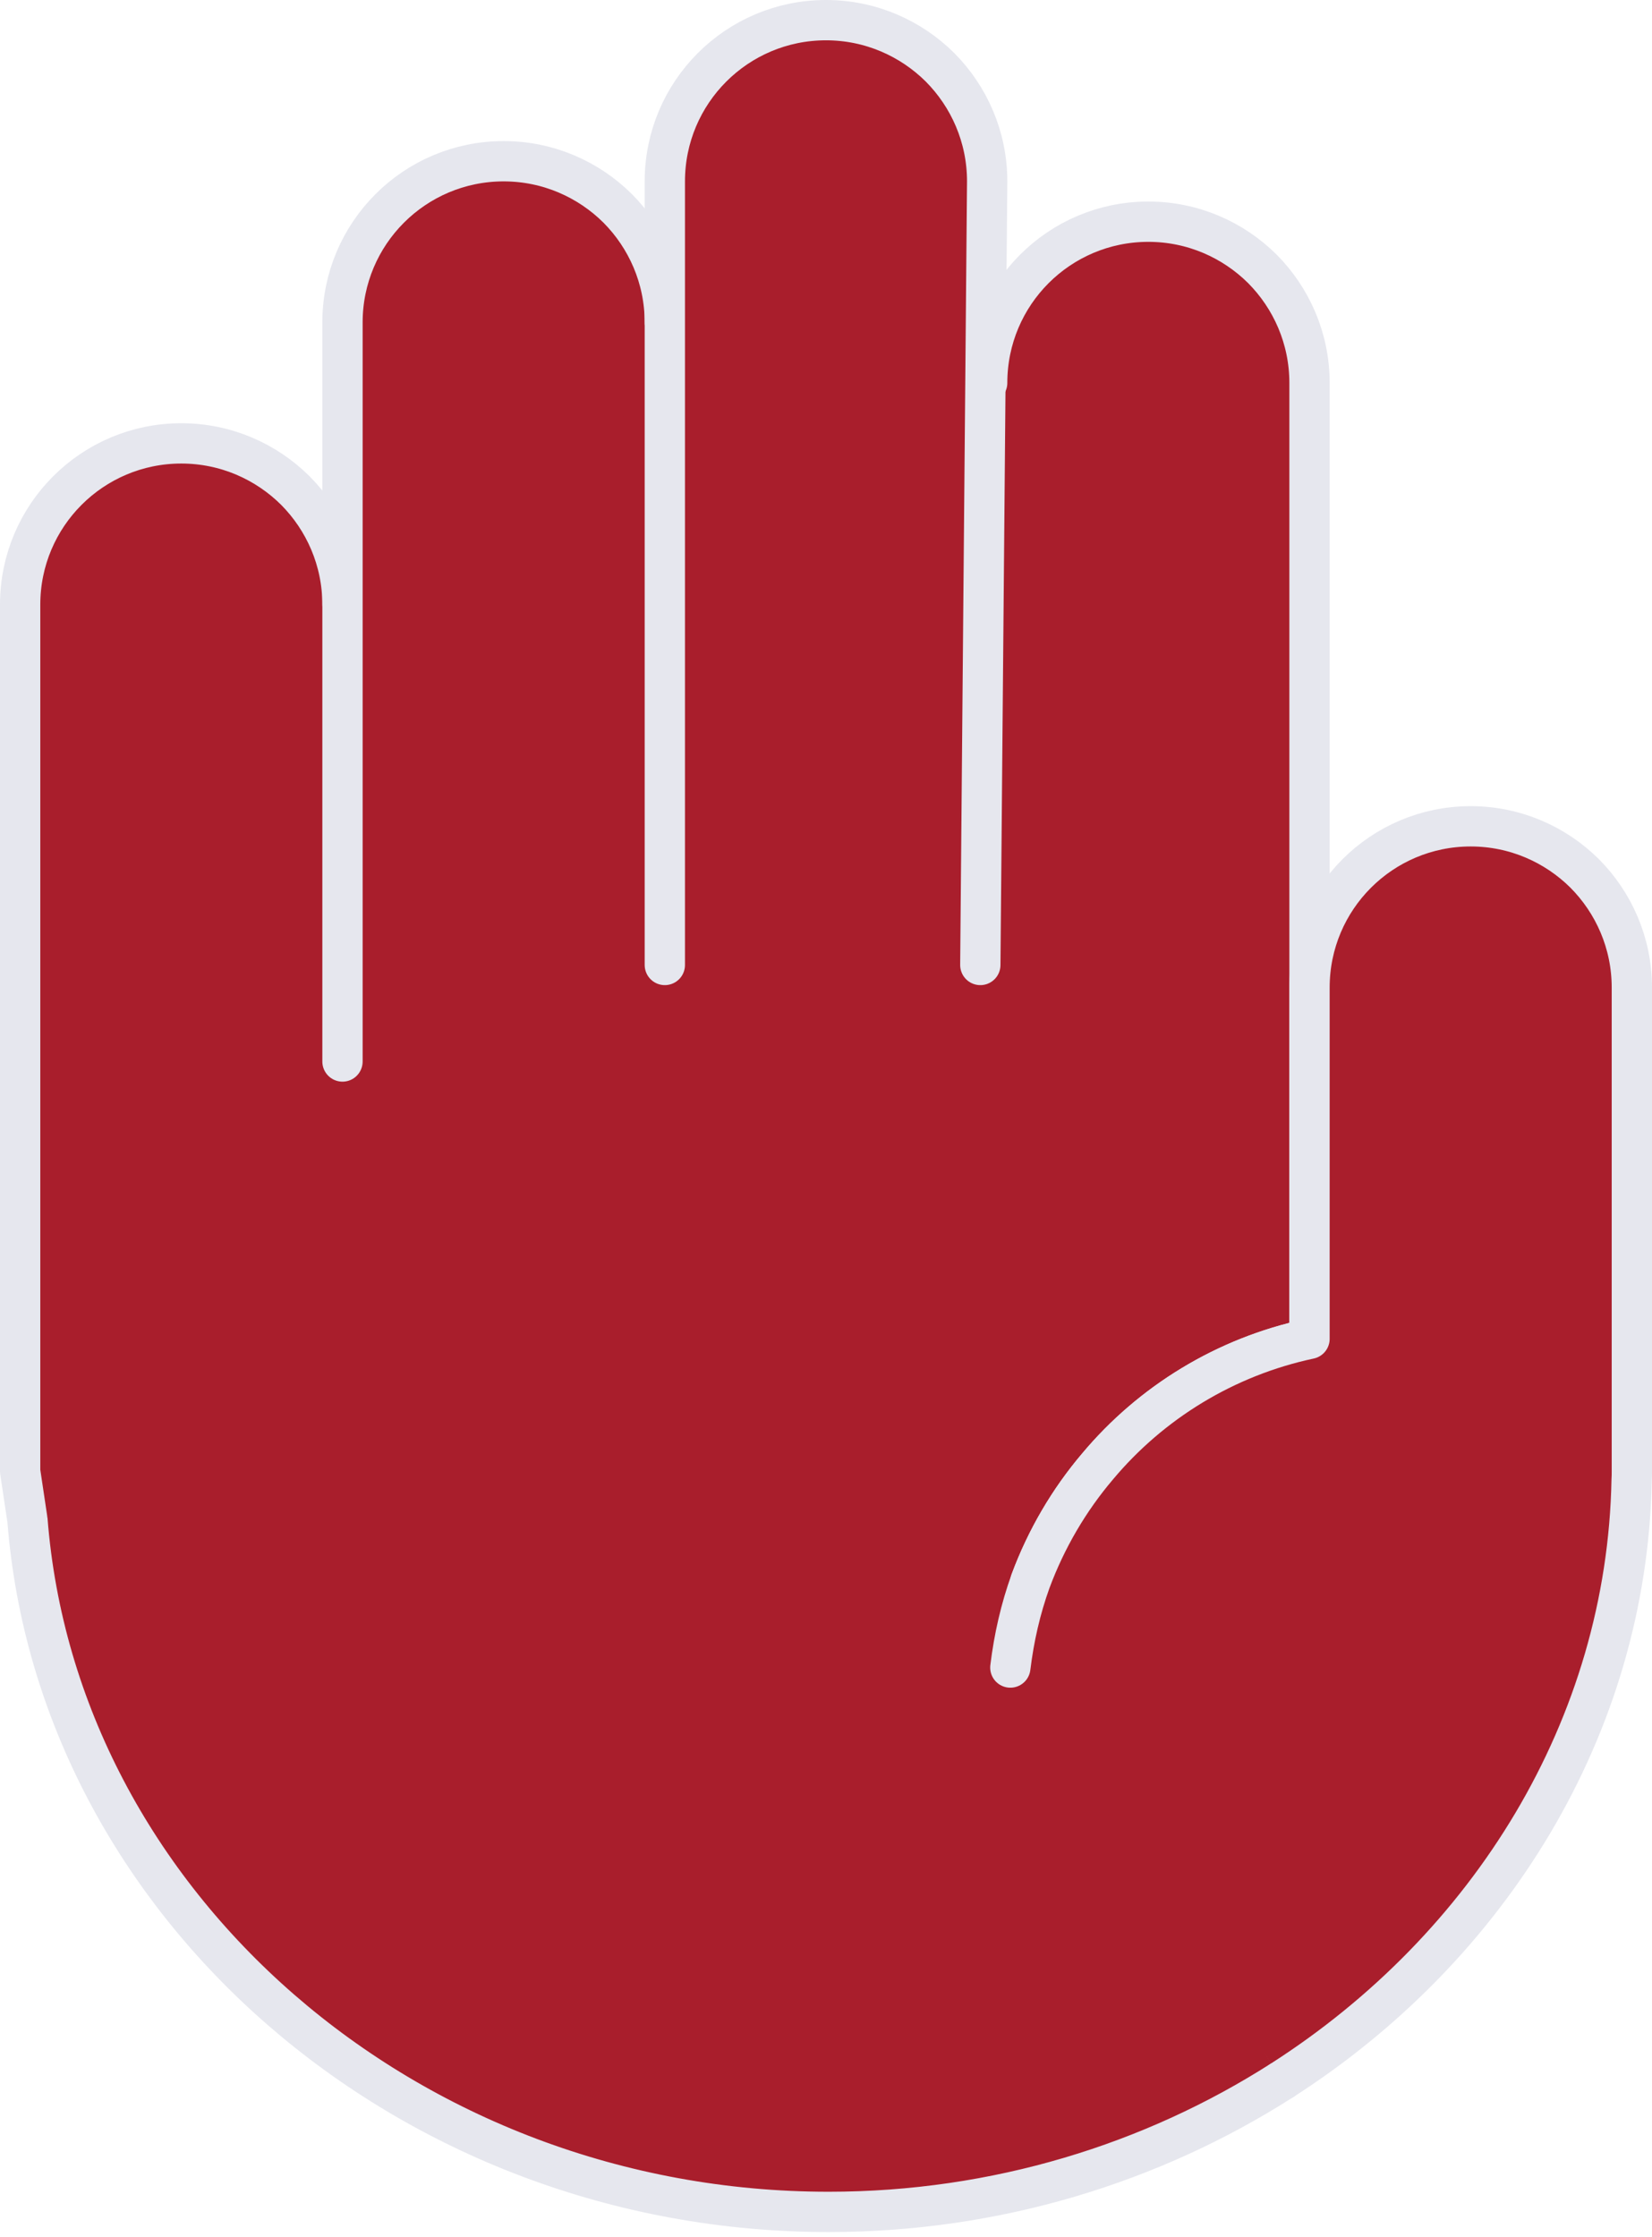 <svg width="82" height="111" viewBox="0 0 82 111" fill="none" xmlns="http://www.w3.org/2000/svg">
<path d="M53 18H22V91H53V18Z" fill="#A91E2C"/>
<path d="M17 30C17 27.79 16.1 25.79 14.66 24.34C13.21 22.9 11.21 22 9 22C4.58 22 1 25.58 1 30V73L1.35 75.34C1.35 75.34 1.36 75.37 1.36 75.38C2.83 94.47 20.2 109.75 41.13 109.75C49.45 109.75 57.21 107.33 63.64 103.22" fill="#A91E2C"/>
<path d="M17 30C17 27.79 16.1 25.79 14.66 24.34C13.21 22.9 11.21 22 9 22C4.58 22 1 25.58 1 30V73L1.35 75.34C1.35 75.34 1.36 75.37 1.36 75.38C2.83 94.47 20.2 109.75 41.13 109.75C49.45 109.75 57.21 107.33 63.64 103.22" stroke="#E6E7EE" stroke-width="2" stroke-linecap="round" stroke-linejoin="round"/>
<path d="M33 16C33 13.79 32.1 11.79 30.66 10.34C29.21 8.9 27.21 8 25 8C20.58 8 17 11.58 17 16V52.67" fill="#A91E2C"/>
<path d="M33 16C33 13.79 32.1 11.79 30.66 10.34C29.21 8.9 27.21 8 25 8C20.58 8 17 11.58 17 16V52.67" stroke="#E6E7EE" stroke-width="2" stroke-linecap="round" stroke-linejoin="round"/>
<path d="M49 19C49 14.58 52.58 11 57 11C59.21 11 61.21 11.9 62.66 13.34C64.1 14.79 65 16.79 65 19V66.43C60.82 67.32 57.14 69.59 54.49 72.75C53.06 74.43 51.93 76.36 51.15 78.46" fill="#A91E2C"/>
<path d="M49 19C49 14.58 52.58 11 57 11C59.21 11 61.21 11.9 62.66 13.34C64.1 14.79 65 16.79 65 19V66.43C60.82 67.32 57.14 69.59 54.49 72.75C53.06 74.43 51.93 76.36 51.15 78.46" stroke="#E6E7EE" stroke-width="2" stroke-linecap="round" stroke-linejoin="round"/>
<path d="M33 47.88V9C33 4.58 36.58 1 41 1C43.21 1 45.21 1.9 46.66 3.34C48.1 4.79 49 6.79 49 9L48.66 47.88" fill="#A91E2C"/>
<path d="M33 47.88V9C33 4.58 36.58 1 41 1C43.21 1 45.21 1.9 46.66 3.34C48.1 4.79 49 6.79 49 9L48.66 47.88" stroke="#E6E7EE" stroke-width="2" stroke-linecap="round" stroke-linejoin="round"/>
<path d="M63.64 103.22C73.91 96.64 80.76 85.72 80.99 73.41C81 73.28 81 73.14 81 73V49C81 46.79 80.1 44.79 78.66 43.34C77.21 41.9 75.21 41 73 41C68.58 41 65 44.58 65 49V66.43C60.82 67.32 57.14 69.59 54.49 72.75C53.06 74.43 51.93 76.36 51.15 78.46C50.66 79.82 50.33 81.26 50.15 82.74" fill="#A91E2C"/>
<path d="M63.64 103.22C73.91 96.64 80.76 85.72 80.99 73.41C81 73.28 81 73.14 81 73V49C81 46.79 80.1 44.79 78.66 43.34C77.21 41.9 75.21 41 73 41C68.58 41 65 44.58 65 49V66.43C60.82 67.32 57.14 69.59 54.49 72.75C53.06 74.43 51.93 76.36 51.15 78.46C50.66 79.82 50.33 81.26 50.15 82.74" stroke="#E6E7EE" stroke-width="2" stroke-linecap="round" stroke-linejoin="round"/>
</svg>
